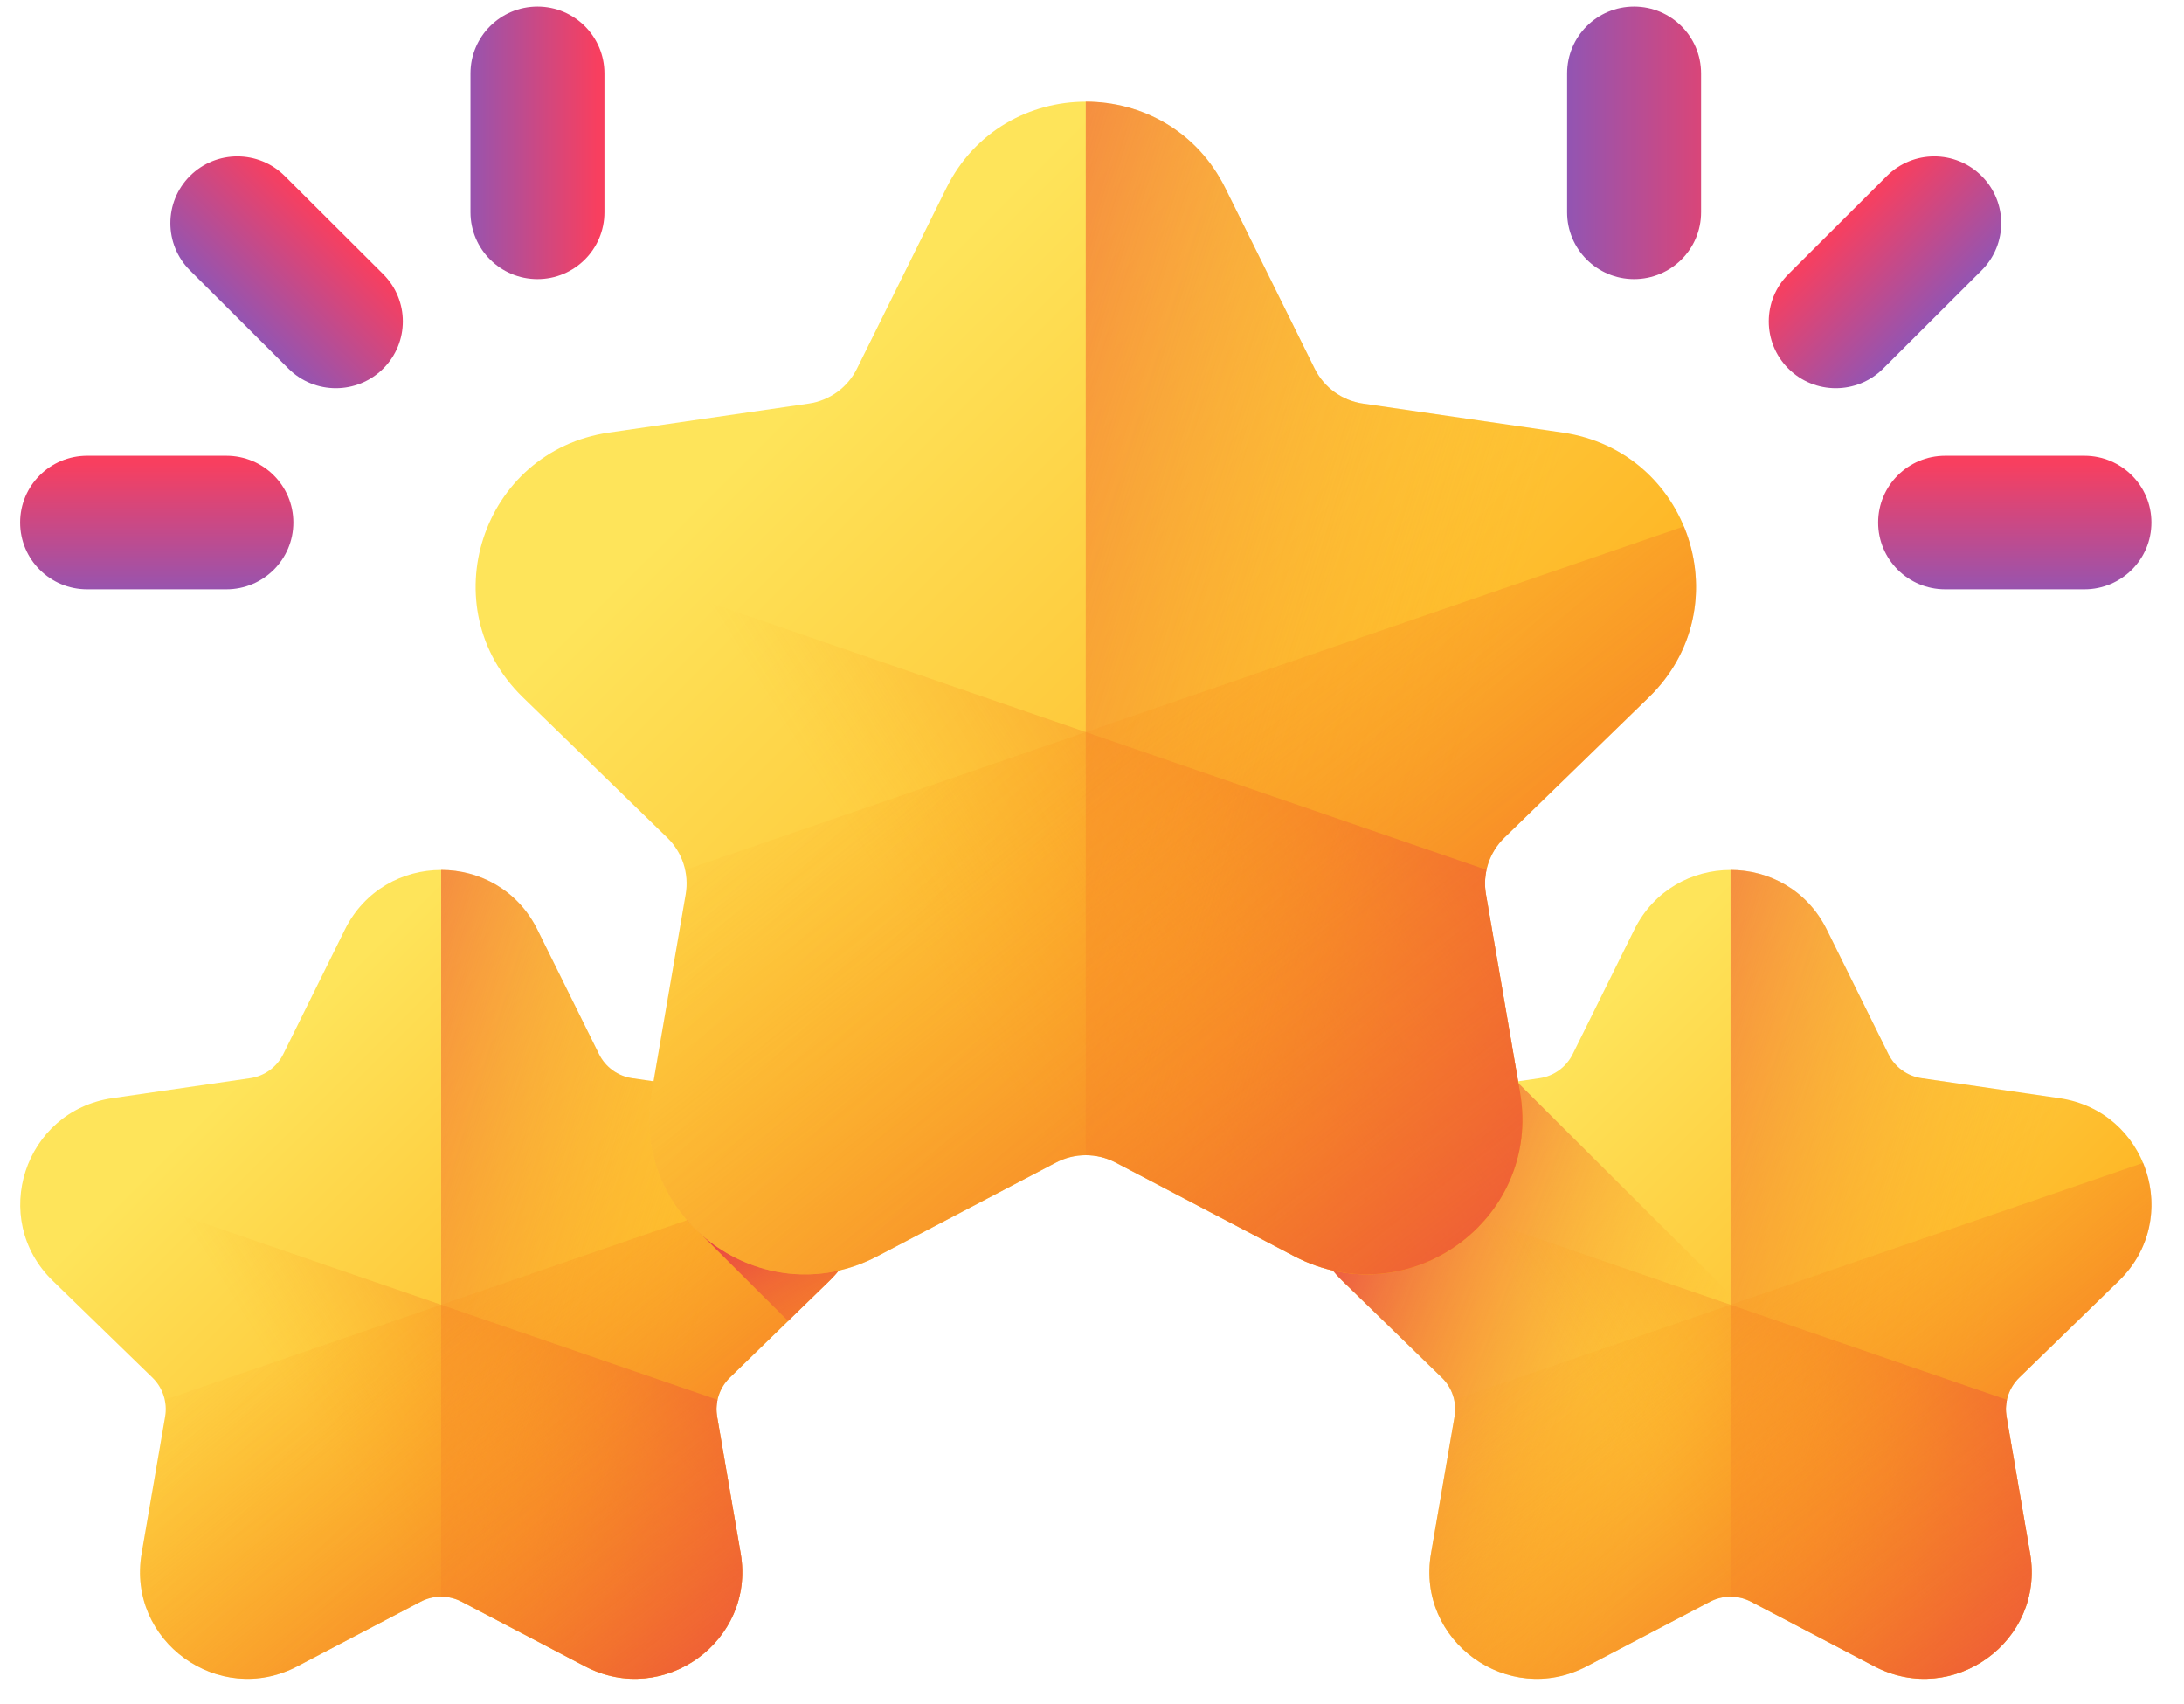 <svg width="50" height="39" viewBox="0 0 50 39" fill="none" xmlns="http://www.w3.org/2000/svg">
<path d="M12.303 21.277L13.713 24.126C13.86 24.424 14.145 24.63 14.475 24.677L17.628 25.134C19.644 25.427 20.449 27.896 18.99 29.314L16.708 31.531C16.47 31.763 16.361 32.097 16.418 32.424L16.956 35.555C17.3 37.557 15.193 39.083 13.39 38.138L10.57 36.66C10.275 36.505 9.923 36.505 9.628 36.66L6.808 38.138C5.005 39.083 2.898 37.557 3.242 35.555L3.78 32.424C3.837 32.097 3.728 31.763 3.49 31.531L1.208 29.314C-0.251 27.896 0.554 25.427 2.57 25.134L5.723 24.677C6.053 24.63 6.338 24.423 6.485 24.126L7.895 21.277C8.797 19.456 11.401 19.456 12.303 21.277Z" fill="url(#paint0_linear_491_1152)"/>
<path d="M13.39 38.137L10.57 36.658C10.275 36.504 9.923 36.504 9.628 36.658L6.808 38.137C5.005 39.081 2.897 37.555 3.242 35.553L3.781 32.423C3.837 32.095 3.728 31.761 3.489 31.53L1.208 29.312C0.423 28.55 0.294 27.484 0.654 26.615L16.426 32.038C16.399 32.162 16.395 32.293 16.417 32.423L16.956 35.553C17.3 37.555 15.193 39.081 13.39 38.137Z" fill="url(#paint1_linear_491_1152)"/>
<path d="M10.57 36.659L13.391 38.137C15.194 39.082 17.301 37.556 16.957 35.554L16.418 32.423C16.362 32.096 16.471 31.762 16.709 31.53L18.991 29.313C20.45 27.895 19.645 25.425 17.629 25.133L14.475 24.677C14.146 24.629 13.861 24.422 13.714 24.125L12.303 21.276C11.853 20.365 10.976 19.91 10.1 19.91V36.543C10.261 36.543 10.423 36.581 10.57 36.659Z" fill="url(#paint2_linear_491_1152)"/>
<path d="M6.808 38.137L9.629 36.658C9.924 36.504 10.276 36.504 10.57 36.658L13.391 38.137C15.194 39.081 17.301 37.555 16.957 35.553L16.418 32.423C16.362 32.095 16.47 31.761 16.709 31.53L18.991 29.312C19.775 28.55 19.905 27.484 19.544 26.615L3.772 32.038C3.8 32.162 3.804 32.293 3.781 32.423L3.242 35.553C2.898 37.555 5.006 39.081 6.808 38.137Z" fill="url(#paint3_linear_491_1152)"/>
<path d="M18.042 30.234L18.99 29.313C20.266 28.073 19.809 26.027 18.325 25.339L15.729 27.927L18.042 30.234Z" fill="url(#paint4_linear_491_1152)"/>
<path d="M41.822 21.277L43.233 24.126C43.38 24.424 43.665 24.63 43.994 24.677L47.148 25.134C49.164 25.427 49.968 27.896 48.51 29.314L46.228 31.531C45.99 31.763 45.881 32.097 45.937 32.424L46.476 35.555C46.82 37.557 44.713 39.083 42.91 38.138L40.089 36.66C39.795 36.505 39.443 36.505 39.148 36.66L36.327 38.138C34.524 39.083 32.417 37.557 32.761 35.555L33.3 32.424C33.356 32.097 33.248 31.763 33.009 31.531L30.727 29.314C29.269 27.896 30.073 25.427 32.089 25.134L35.243 24.677C35.572 24.63 35.857 24.423 36.005 24.126L37.415 21.277C38.316 19.456 40.921 19.456 41.822 21.277Z" fill="url(#paint5_linear_491_1152)"/>
<path d="M46.466 36.459L34.729 24.757L34.713 24.753L32.089 25.133C30.073 25.425 29.269 27.895 30.727 29.312L33.009 31.53C33.248 31.762 33.356 32.095 33.3 32.422L32.761 35.554C32.417 37.555 34.524 39.082 36.327 38.137L39.148 36.658C39.443 36.504 39.795 36.504 40.089 36.658L42.91 38.137C44.428 38.932 46.161 37.976 46.466 36.459Z" fill="url(#paint6_linear_491_1152)"/>
<path d="M42.91 38.137L40.089 36.658C39.794 36.504 39.443 36.504 39.148 36.658L36.328 38.137C34.525 39.081 32.417 37.555 32.761 35.553L33.3 32.423C33.356 32.095 33.248 31.761 33.009 31.53L30.727 29.312C29.943 28.55 29.813 27.484 30.174 26.615L45.946 32.038C45.918 32.162 45.915 32.293 45.937 32.423L46.476 35.553C46.82 37.555 44.713 39.081 42.91 38.137Z" fill="url(#paint7_linear_491_1152)"/>
<path d="M40.09 36.659L42.91 38.137C44.713 39.082 46.821 37.556 46.476 35.554L45.938 32.423C45.881 32.096 45.99 31.762 46.229 31.53L48.51 29.313C49.969 27.895 49.164 25.425 47.148 25.133L43.995 24.677C43.665 24.629 43.381 24.422 43.233 24.125L41.823 21.276C41.372 20.365 40.496 19.91 39.619 19.91V36.543C39.781 36.543 39.943 36.581 40.09 36.659Z" fill="url(#paint8_linear_491_1152)"/>
<path d="M36.328 38.137L39.148 36.658C39.443 36.504 39.795 36.504 40.09 36.658L42.91 38.137C44.713 39.081 46.821 37.555 46.476 35.553L45.937 32.423C45.881 32.095 45.99 31.761 46.229 31.53L48.511 29.312C49.295 28.55 49.425 27.484 49.064 26.615L33.292 32.038C33.319 32.162 33.323 32.293 33.301 32.423L32.762 35.553C32.418 37.555 34.525 39.081 36.328 38.137Z" fill="url(#paint9_linear_491_1152)"/>
<path d="M28.053 4.307L30.098 8.437C30.312 8.869 30.725 9.168 31.202 9.237L35.774 9.9C38.696 10.323 39.863 13.903 37.749 15.958L34.441 19.173C34.095 19.509 33.937 19.993 34.019 20.468L34.8 25.007C35.299 27.909 32.244 30.122 29.63 28.752L25.541 26.608C25.114 26.384 24.603 26.384 24.176 26.608L20.087 28.752C17.473 30.122 14.418 27.909 14.918 25.007L15.698 20.468C15.78 19.993 15.622 19.509 15.277 19.173L11.969 15.958C9.854 13.903 11.021 10.323 13.943 9.9L18.515 9.237C18.992 9.168 19.405 8.869 19.619 8.437L21.664 4.307C22.97 1.667 26.747 1.667 28.053 4.307Z" fill="url(#paint10_linear_491_1152)"/>
<path d="M29.63 28.751L25.541 26.607C25.114 26.383 24.603 26.383 24.176 26.607L20.087 28.751C17.473 30.121 14.418 27.908 14.917 25.006L15.699 20.467C15.78 19.992 15.623 19.508 15.276 19.172L11.968 15.958C10.831 14.853 10.643 13.307 11.166 12.048L34.032 19.909C33.992 20.09 33.986 20.279 34.019 20.467L34.8 25.006C35.299 27.908 32.244 30.121 29.63 28.751Z" fill="url(#paint11_linear_491_1152)"/>
<path d="M25.54 26.607L29.629 28.751C32.243 30.121 35.298 27.908 34.799 25.006L34.018 20.466C33.936 19.992 34.094 19.508 34.439 19.172L37.748 15.957C39.862 13.902 38.695 10.322 35.773 9.899L31.201 9.236C30.724 9.167 30.311 8.868 30.097 8.436L28.052 4.306C27.399 2.986 26.128 2.326 24.857 2.326V26.439C25.092 26.439 25.326 26.495 25.54 26.607Z" fill="url(#paint12_linear_491_1152)"/>
<path d="M20.087 28.751L24.176 26.607C24.604 26.383 25.114 26.383 25.541 26.607L29.63 28.751C32.244 30.121 35.299 27.908 34.8 25.006L34.019 20.467C33.937 19.992 34.095 19.508 34.441 19.172L37.749 15.958C38.886 14.853 39.074 13.307 38.551 12.048L15.686 19.909C15.725 20.09 15.731 20.279 15.699 20.467L14.917 25.006C14.418 27.908 17.474 30.121 20.087 28.751Z" fill="url(#paint13_linear_491_1152)"/>
<path d="M40.943 8.437C40.344 7.84 40.344 6.872 40.943 6.275L43.198 4.027C43.797 3.43 44.768 3.43 45.366 4.027C45.965 4.624 45.965 5.592 45.366 6.189L43.112 8.437C42.513 9.034 41.542 9.034 40.943 8.437Z" fill="url(#paint14_linear_491_1152)"/>
<path d="M37.41 6.388C36.563 6.388 35.877 5.703 35.877 4.859V1.68C35.877 0.836 36.563 0.151 37.41 0.151C38.257 0.151 38.944 0.836 38.944 1.68V4.859C38.944 5.703 38.257 6.388 37.41 6.388Z" fill="url(#paint15_linear_491_1152)"/>
<path d="M42.998 11.959C42.998 11.115 43.685 10.431 44.532 10.431H47.72C48.567 10.431 49.254 11.115 49.254 11.959C49.254 12.804 48.567 13.488 47.72 13.488H44.532C43.685 13.488 42.998 12.804 42.998 11.959Z" fill="url(#paint16_linear_491_1152)"/>
<path d="M8.773 8.437C9.372 7.84 9.372 6.872 8.773 6.275L6.518 4.027C5.919 3.43 4.948 3.43 4.349 4.027C3.751 4.624 3.751 5.592 4.349 6.189L6.604 8.437C7.203 9.034 8.174 9.034 8.773 8.437Z" fill="url(#paint17_linear_491_1152)"/>
<path d="M12.305 6.388C13.152 6.388 13.838 5.703 13.838 4.859V1.68C13.838 0.836 13.152 0.151 12.305 0.151C11.458 0.151 10.771 0.836 10.771 1.68V4.859C10.772 5.703 11.458 6.388 12.305 6.388Z" fill="url(#paint18_linear_491_1152)"/>
<path d="M6.716 11.959C6.716 11.115 6.03 10.431 5.183 10.431H1.994C1.147 10.431 0.461 11.115 0.461 11.959C0.461 12.804 1.147 13.488 1.994 13.488H5.183C6.03 13.488 6.716 12.804 6.716 11.959Z" fill="url(#paint19_linear_491_1152)"/>
<defs>
<linearGradient id="paint0_linear_491_1152" x1="4.916" y1="25.228" x2="16.233" y2="36.58" gradientUnits="userSpaceOnUse">
<stop stop-color="#FEE45A"/>
<stop offset="1" stop-color="#FEA613"/>
</linearGradient>
<linearGradient id="paint1_linear_491_1152" x1="7.27" y1="32.929" x2="17.021" y2="26.912" gradientUnits="userSpaceOnUse">
<stop stop-color="#FEA613" stop-opacity="0"/>
<stop offset="1" stop-color="#E94444"/>
</linearGradient>
<linearGradient id="paint2_linear_491_1152" x1="16.114" y1="30.33" x2="3.552" y2="26.45" gradientUnits="userSpaceOnUse">
<stop stop-color="#FEA613" stop-opacity="0"/>
<stop offset="1" stop-color="#E94444"/>
</linearGradient>
<linearGradient id="paint3_linear_491_1152" x1="8.061" y1="27.478" x2="17.994" y2="40.251" gradientUnits="userSpaceOnUse">
<stop stop-color="#FEA613" stop-opacity="0"/>
<stop offset="1" stop-color="#E94444"/>
</linearGradient>
<linearGradient id="paint4_linear_491_1152" x1="21.185" y1="33.402" x2="17.789" y2="27.48" gradientUnits="userSpaceOnUse">
<stop stop-color="#FEA613" stop-opacity="0"/>
<stop offset="1" stop-color="#E94444"/>
</linearGradient>
<linearGradient id="paint5_linear_491_1152" x1="34.436" y1="25.228" x2="45.753" y2="36.58" gradientUnits="userSpaceOnUse">
<stop stop-color="#FEE45A"/>
<stop offset="1" stop-color="#FEA613"/>
</linearGradient>
<linearGradient id="paint6_linear_491_1152" x1="38.428" y1="32.943" x2="29.25" y2="29.555" gradientUnits="userSpaceOnUse">
<stop stop-color="#FEA613" stop-opacity="0"/>
<stop offset="1" stop-color="#E94444"/>
</linearGradient>
<linearGradient id="paint7_linear_491_1152" x1="36.79" y1="32.929" x2="46.541" y2="26.912" gradientUnits="userSpaceOnUse">
<stop stop-color="#FEA613" stop-opacity="0"/>
<stop offset="1" stop-color="#E94444"/>
</linearGradient>
<linearGradient id="paint8_linear_491_1152" x1="45.633" y1="30.33" x2="33.071" y2="26.45" gradientUnits="userSpaceOnUse">
<stop stop-color="#FEA613" stop-opacity="0"/>
<stop offset="1" stop-color="#E94444"/>
</linearGradient>
<linearGradient id="paint9_linear_491_1152" x1="37.581" y1="27.478" x2="47.513" y2="40.251" gradientUnits="userSpaceOnUse">
<stop stop-color="#FEA613" stop-opacity="0"/>
<stop offset="1" stop-color="#E94444"/>
</linearGradient>
<linearGradient id="paint10_linear_491_1152" x1="17.345" y1="10.035" x2="33.752" y2="26.492" gradientUnits="userSpaceOnUse">
<stop stop-color="#FEE45A"/>
<stop offset="1" stop-color="#FEA613"/>
</linearGradient>
<linearGradient id="paint11_linear_491_1152" x1="20.758" y1="21.201" x2="34.894" y2="12.478" gradientUnits="userSpaceOnUse">
<stop stop-color="#FEA613" stop-opacity="0"/>
<stop offset="1" stop-color="#E94444"/>
</linearGradient>
<linearGradient id="paint12_linear_491_1152" x1="33.577" y1="17.432" x2="15.365" y2="11.808" gradientUnits="userSpaceOnUse">
<stop stop-color="#FEA613" stop-opacity="0"/>
<stop offset="1" stop-color="#E94444"/>
</linearGradient>
<linearGradient id="paint13_linear_491_1152" x1="21.904" y1="13.299" x2="36.303" y2="31.816" gradientUnits="userSpaceOnUse">
<stop stop-color="#FEA613" stop-opacity="0"/>
<stop offset="1" stop-color="#E94444"/>
</linearGradient>
<linearGradient id="paint14_linear_491_1152" x1="42.128" y1="5.132" x2="45.13" y2="8.143" gradientUnits="userSpaceOnUse">
<stop stop-color="#F83F5F"/>
<stop offset="1" stop-color="#6B5DD3"/>
</linearGradient>
<linearGradient id="paint15_linear_491_1152" x1="34.181" y1="3.27" x2="40.295" y2="3.27" gradientUnits="userSpaceOnUse">
<stop stop-color="#6B5DD3"/>
<stop offset="1" stop-color="#F83F5F"/>
</linearGradient>
<linearGradient id="paint16_linear_491_1152" x1="46.126" y1="10.59" x2="46.126" y2="14.836" gradientUnits="userSpaceOnUse">
<stop stop-color="#F83F5F"/>
<stop offset="1" stop-color="#6B5DD3"/>
</linearGradient>
<linearGradient id="paint17_linear_491_1152" x1="7.593" y1="5.132" x2="4.591" y2="8.143" gradientUnits="userSpaceOnUse">
<stop stop-color="#F83F5F"/>
<stop offset="1" stop-color="#6B5DD3"/>
</linearGradient>
<linearGradient id="paint18_linear_491_1152" x1="13.679" y1="3.27" x2="9.42" y2="3.27" gradientUnits="userSpaceOnUse">
<stop stop-color="#F83F5F"/>
<stop offset="1" stop-color="#6B5DD3"/>
</linearGradient>
<linearGradient id="paint19_linear_491_1152" x1="3.589" y1="10.59" x2="3.589" y2="14.836" gradientUnits="userSpaceOnUse">
<stop stop-color="#F83F5F"/>
<stop offset="1" stop-color="#6B5DD3"/>
</linearGradient>
</defs>
</svg>
